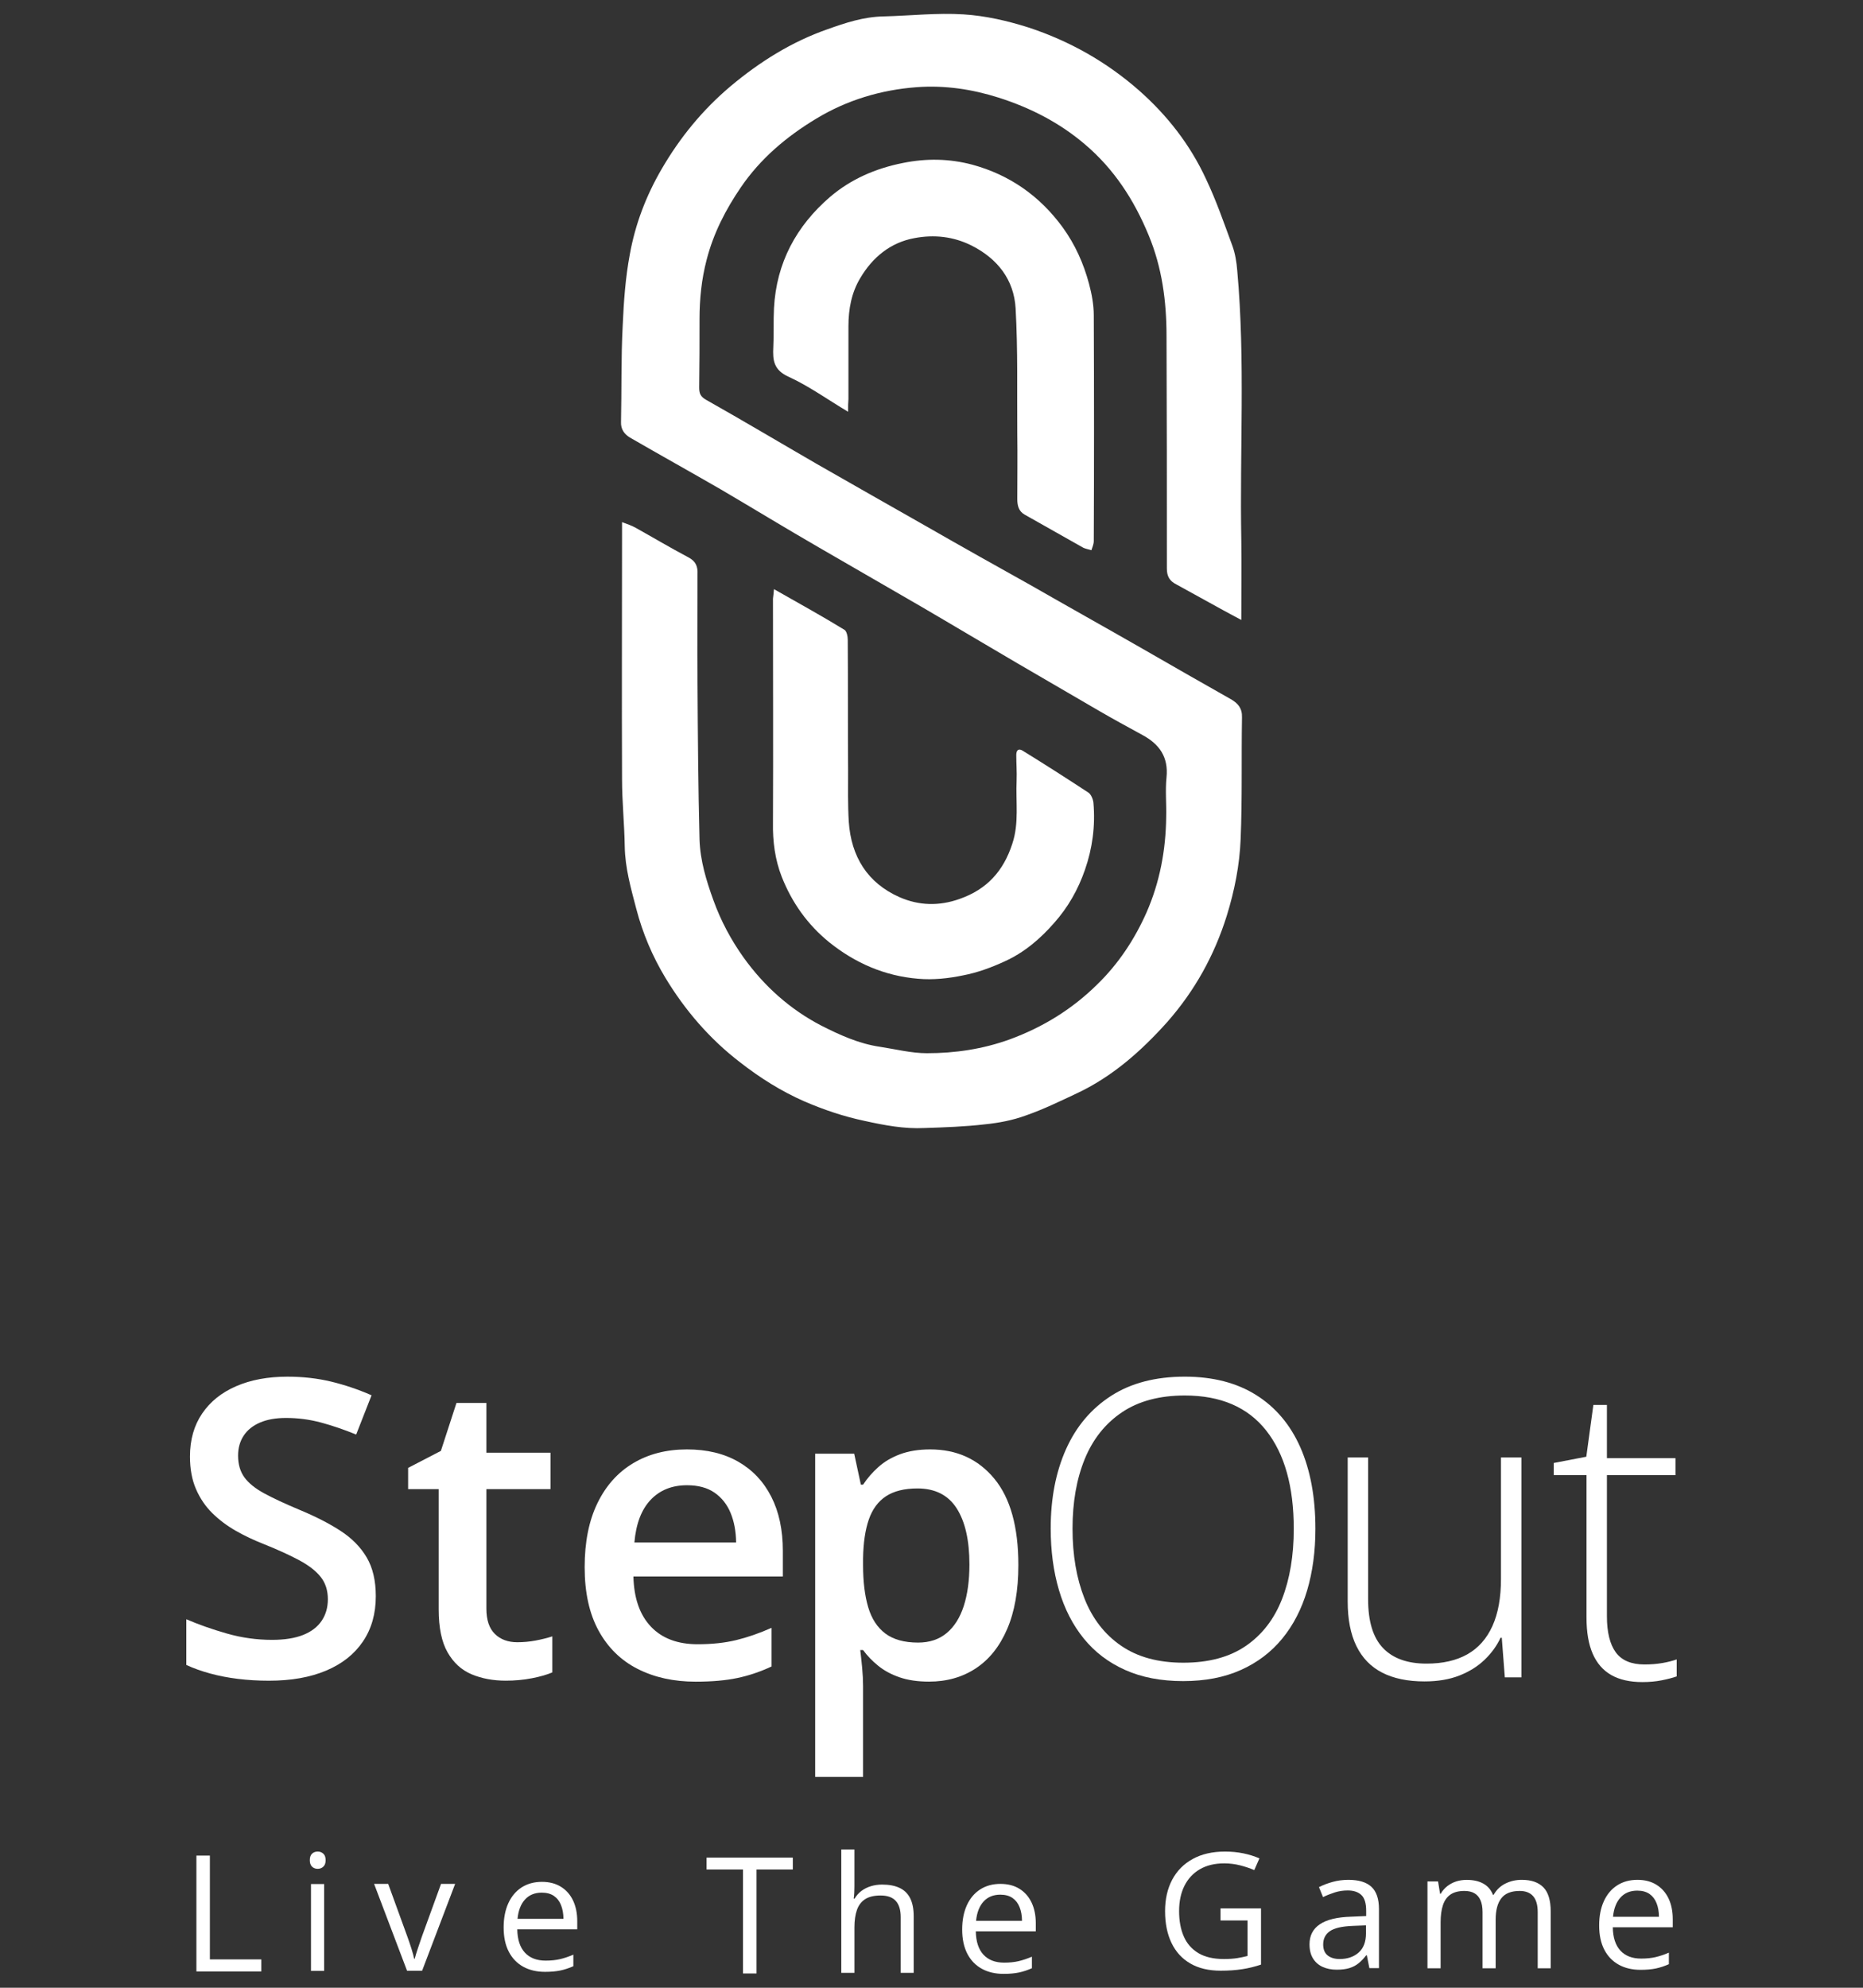 <svg width="120" height="128" viewBox="0 0 120 128" fill="none" xmlns="http://www.w3.org/2000/svg">
<rect x="0" y="0" width="120" height="128" fill="#333333" stroke="none"/>
<path d="M40.067 33.622C40.416 33.753 40.677 33.84 40.917 33.971C42.05 34.603 43.184 35.278 44.339 35.889C44.84 36.15 44.949 36.499 44.928 36.978C44.928 39.289 44.906 41.599 44.928 43.888C44.949 47.288 44.971 50.667 45.058 54.067C45.102 55.419 45.494 56.705 45.952 57.969C46.431 59.299 47.085 60.519 47.892 61.653C49.221 63.505 50.878 64.988 52.883 66.034C54.082 66.644 55.325 67.211 56.676 67.407C57.679 67.56 58.703 67.821 59.706 67.821C61.515 67.821 63.302 67.56 65.046 66.928C67.182 66.143 69.057 64.988 70.67 63.397C72.043 62.067 73.089 60.476 73.852 58.754C74.702 56.814 75.094 54.743 75.116 52.607C75.138 51.757 75.051 50.885 75.138 50.057C75.269 48.749 74.68 47.921 73.591 47.332C72.632 46.809 71.672 46.286 70.735 45.741C69.013 44.738 67.291 43.736 65.569 42.733C63.477 41.512 61.406 40.27 59.313 39.049C57.134 37.785 54.932 36.521 52.753 35.257C50.638 34.036 48.568 32.772 46.453 31.529C44.492 30.396 42.53 29.306 40.568 28.172C40.219 27.955 39.98 27.649 40.001 27.17C40.045 25.099 40.001 23.028 40.11 20.958C40.176 19.432 40.285 17.884 40.568 16.38C40.917 14.44 41.614 12.61 42.617 10.887C43.794 8.86 45.254 7.073 47.064 5.547C48.938 3.978 50.987 2.692 53.297 1.885C54.453 1.471 55.63 1.079 56.916 1.057C58.638 1.013 60.36 0.817 62.06 0.926C63.477 1.013 64.894 1.34 66.267 1.776C68.904 2.648 71.258 3.978 73.351 5.809C75.182 7.422 76.664 9.318 77.688 11.541C78.342 12.915 78.844 14.375 79.367 15.792C79.563 16.315 79.65 16.882 79.694 17.427C80.217 23.203 79.846 29.001 79.955 34.777C79.977 36.434 79.955 38.068 79.955 39.921C79.476 39.66 79.127 39.485 78.778 39.289C77.775 38.744 76.773 38.177 75.77 37.632C75.334 37.414 75.16 37.109 75.16 36.608C75.16 31.616 75.16 26.625 75.138 21.633C75.138 19.41 74.855 17.23 73.983 15.138C73.046 12.871 71.76 10.887 69.885 9.296C68.25 7.901 66.376 6.942 64.327 6.288C62.605 5.743 60.861 5.482 59.052 5.613C56.742 5.787 54.562 6.441 52.578 7.64C50.66 8.795 48.982 10.212 47.718 12.065C46.737 13.503 45.952 15.029 45.516 16.729C45.189 17.971 45.058 19.258 45.058 20.544C45.058 22.004 45.058 23.486 45.036 24.947C45.036 25.317 45.102 25.535 45.494 25.753C47.892 27.105 50.268 28.521 52.644 29.895C54.998 31.246 57.352 32.575 59.728 33.927C61.929 35.191 64.152 36.434 66.376 37.676C68.773 39.049 71.193 40.401 73.591 41.774C75.487 42.864 77.383 43.953 79.279 45.022C79.737 45.283 80.021 45.61 79.999 46.199C79.955 48.814 80.021 51.43 79.912 54.045C79.846 55.702 79.519 57.359 79.018 58.972C78.212 61.544 76.947 63.811 75.182 65.816C73.503 67.691 71.629 69.347 69.34 70.415C68.272 70.916 67.204 71.439 66.071 71.832C65.242 72.137 64.327 72.311 63.455 72.399C62.169 72.551 60.861 72.595 59.553 72.638C58.245 72.704 56.981 72.464 55.695 72.181C54.344 71.897 53.058 71.461 51.794 70.916C50.311 70.263 48.96 69.412 47.674 68.41C45.712 66.906 44.121 65.053 42.857 62.961C42.029 61.587 41.396 60.105 40.982 58.514C40.633 57.184 40.263 55.877 40.241 54.503C40.219 53.065 40.067 51.626 40.067 50.166C40.045 44.891 40.067 39.638 40.067 34.363C40.067 34.167 40.067 33.949 40.067 33.622Z" fill="white"/>
<path d="M54.628 26.516C53.276 25.709 52.099 24.859 50.813 24.27C49.832 23.834 49.767 23.202 49.81 22.352C49.854 21.524 49.81 20.674 49.854 19.846C50.007 16.925 51.293 14.549 53.472 12.675C54.802 11.541 56.393 10.844 58.159 10.495C59.663 10.19 61.145 10.211 62.627 10.604C65.025 11.258 66.965 12.609 68.447 14.636C69.253 15.748 69.798 16.968 70.147 18.276C70.322 18.93 70.452 19.628 70.452 20.303C70.474 25.142 70.474 30.003 70.452 34.842C70.452 35.038 70.365 35.234 70.3 35.431C70.103 35.365 69.885 35.343 69.711 35.234C68.469 34.537 67.248 33.839 66.006 33.142C65.613 32.924 65.526 32.553 65.526 32.139C65.526 30.744 65.548 29.349 65.526 27.954C65.504 25.251 65.57 22.549 65.417 19.846C65.308 18.015 64.262 16.663 62.584 15.813C61.407 15.225 60.164 15.094 58.9 15.334C57.352 15.617 56.197 16.576 55.412 17.906C54.846 18.843 54.65 19.911 54.65 21.001C54.65 22.57 54.65 24.118 54.65 25.687C54.628 25.949 54.628 26.167 54.628 26.516Z" fill="white"/>
<path d="M49.854 37.937C51.423 38.831 52.927 39.659 54.388 40.553C54.54 40.64 54.606 40.989 54.606 41.207C54.628 43.997 54.606 46.809 54.628 49.599C54.628 50.71 54.606 51.822 54.671 52.912C54.824 55.157 55.87 56.857 57.941 57.773C59.183 58.318 60.491 58.361 61.821 57.882C63.564 57.271 64.632 56.094 65.199 54.35C65.657 52.999 65.417 51.626 65.483 50.253C65.504 49.708 65.461 49.163 65.461 48.618C65.461 48.269 65.635 48.182 65.897 48.356C67.313 49.228 68.708 50.122 70.103 51.037C70.278 51.146 70.409 51.473 70.43 51.691C70.561 53.173 70.365 54.634 69.885 56.007C69.45 57.271 68.796 58.426 67.902 59.429C67.008 60.454 65.962 61.347 64.698 61.914C63.848 62.306 62.954 62.633 62.038 62.808C61.101 63.004 60.099 63.113 59.139 63.026C57.003 62.851 55.085 62.023 53.407 60.672C52.012 59.538 51.009 58.121 50.355 56.465C49.919 55.353 49.767 54.176 49.789 52.977C49.81 48.16 49.789 43.343 49.789 38.548C49.81 38.373 49.832 38.199 49.854 37.937Z" fill="white"/>
<path d="M12.651 126.95V119.49H13.519V126.174H16.83V126.95H12.651Z" fill="white"/>
<path d="M20.465 119.23C20.604 119.23 20.724 119.275 20.824 119.365C20.924 119.455 20.975 119.595 20.975 119.785C20.975 119.973 20.924 120.112 20.824 120.204C20.724 120.297 20.604 120.342 20.465 120.342C20.319 120.342 20.197 120.297 20.101 120.204C20.004 120.112 19.955 119.973 19.955 119.785C19.955 119.595 20.003 119.455 20.101 119.365C20.198 119.276 20.319 119.23 20.465 119.23ZM20.879 121.323V126.916H20.032V121.323H20.879Z" fill="white"/>
<path d="M26.219 126.906L24.097 121.313H25.005L26.235 124.696C26.319 124.928 26.407 125.183 26.495 125.461C26.584 125.74 26.645 125.965 26.678 126.135H26.714C26.754 125.965 26.823 125.74 26.918 125.459C27.013 125.178 27.1 124.924 27.178 124.696L28.408 121.313H29.316L27.189 126.906H26.219Z" fill="white"/>
<path d="M34.907 121.181C35.383 121.181 35.791 121.287 36.131 121.498C36.471 121.708 36.731 122.004 36.912 122.383C37.091 122.763 37.182 123.205 37.182 123.711V124.237H33.319C33.329 124.894 33.492 125.394 33.808 125.737C34.124 126.081 34.571 126.253 35.145 126.253C35.499 126.253 35.811 126.22 36.084 126.155C36.356 126.09 36.639 125.995 36.931 125.869V126.613C36.649 126.739 36.369 126.83 36.092 126.889C35.815 126.946 35.487 126.976 35.11 126.976C34.572 126.976 34.104 126.867 33.704 126.647C33.305 126.427 32.994 126.106 32.773 125.68C32.551 125.254 32.441 124.734 32.441 124.118C32.441 123.516 32.542 122.995 32.744 122.554C32.946 122.114 33.232 121.775 33.601 121.537C33.971 121.301 34.404 121.181 34.907 121.181ZM34.896 121.876C34.443 121.876 34.083 122.025 33.815 122.32C33.545 122.615 33.387 123.029 33.335 123.56H36.294C36.29 123.227 36.239 122.933 36.138 122.681C36.037 122.427 35.885 122.23 35.681 122.088C35.478 121.948 35.215 121.876 34.896 121.876Z" fill="white"/>
<path d="M48.73 127.08H47.857V120.385H45.511V119.62H51.067V120.385H48.73V127.08Z" fill="white"/>
<path d="M55.035 119.099V121.472C55.035 121.608 55.031 121.745 55.025 121.883C55.018 122.021 55.006 122.147 54.989 122.263H55.045C55.161 122.065 55.308 121.9 55.486 121.766C55.665 121.632 55.868 121.529 56.097 121.46C56.325 121.39 56.566 121.356 56.822 121.356C57.27 121.356 57.645 121.427 57.947 121.571C58.248 121.714 58.474 121.935 58.625 122.234C58.776 122.533 58.853 122.921 58.853 123.398V127.041H58.016V123.452C58.016 122.986 57.91 122.638 57.697 122.406C57.485 122.174 57.159 122.059 56.72 122.059C56.305 122.059 55.974 122.138 55.727 122.295C55.48 122.453 55.304 122.686 55.196 122.992C55.09 123.297 55.036 123.672 55.036 124.115V127.039H54.189V119.099H55.035Z" fill="white"/>
<path d="M64.441 121.312C64.917 121.312 65.326 121.417 65.665 121.628C66.005 121.839 66.265 122.134 66.446 122.513C66.626 122.893 66.717 123.335 66.717 123.841V124.367H62.854C62.865 125.024 63.027 125.524 63.344 125.867C63.66 126.211 64.106 126.383 64.68 126.383C65.034 126.383 65.346 126.35 65.62 126.285C65.892 126.22 66.174 126.125 66.467 125.999V126.743C66.184 126.869 65.905 126.96 65.627 127.019C65.35 127.076 65.022 127.106 64.645 127.106C64.108 127.106 63.639 126.997 63.24 126.777C62.84 126.557 62.529 126.236 62.308 125.81C62.087 125.385 61.976 124.864 61.976 124.249C61.976 123.646 62.078 123.126 62.279 122.684C62.481 122.245 62.767 121.905 63.137 121.667C63.506 121.431 63.942 121.312 64.441 121.312ZM64.433 122.006C63.98 122.006 63.62 122.155 63.352 122.45C63.082 122.746 62.923 123.159 62.871 123.69H65.83C65.826 123.357 65.776 123.063 65.674 122.811C65.574 122.557 65.422 122.36 65.218 122.219C65.013 122.077 64.75 122.006 64.433 122.006Z" fill="white"/>
<path d="M78.617 122.891H81.225V126.509C80.833 126.642 80.431 126.741 80.018 126.804C79.605 126.869 79.143 126.902 78.632 126.902C77.857 126.902 77.202 126.747 76.67 126.437C76.138 126.128 75.733 125.687 75.459 125.113C75.183 124.54 75.045 123.858 75.045 123.068C75.045 122.297 75.197 121.623 75.502 121.047C75.806 120.472 76.247 120.026 76.824 119.708C77.4 119.391 78.094 119.231 78.903 119.231C79.318 119.231 79.711 119.269 80.085 119.345C80.457 119.422 80.803 119.53 81.123 119.669L80.791 120.424C80.516 120.306 80.212 120.203 79.88 120.118C79.549 120.034 79.206 119.991 78.852 119.991C78.243 119.991 77.722 120.117 77.288 120.368C76.855 120.619 76.523 120.976 76.293 121.435C76.062 121.895 75.948 122.438 75.948 123.068C75.948 123.69 76.048 124.233 76.249 124.694C76.449 125.154 76.763 125.512 77.187 125.767C77.612 126.022 78.16 126.15 78.83 126.15C79.167 126.15 79.456 126.13 79.698 126.091C79.94 126.052 80.159 126.005 80.357 125.951V123.667H78.617V122.891Z" fill="white"/>
<path d="M86.851 121.051C87.518 121.051 88.013 121.201 88.336 121.5C88.659 121.8 88.822 122.277 88.822 122.934V126.735H88.204L88.041 125.909H88.001C87.844 126.113 87.68 126.284 87.511 126.422C87.341 126.56 87.144 126.664 86.922 126.733C86.699 126.802 86.426 126.837 86.103 126.837C85.762 126.837 85.46 126.777 85.198 126.659C84.933 126.539 84.726 126.359 84.576 126.117C84.424 125.875 84.349 125.569 84.349 125.199C84.349 124.64 84.57 124.212 85.013 123.913C85.455 123.614 86.128 123.45 87.034 123.424L87.998 123.383V123.041C87.998 122.558 87.894 122.22 87.687 122.026C87.48 121.832 87.187 121.735 86.81 121.735C86.517 121.735 86.239 121.777 85.973 121.862C85.708 121.947 85.457 122.047 85.218 122.163L84.958 121.52C85.209 121.391 85.499 121.28 85.826 121.188C86.146 121.099 86.49 121.051 86.851 121.051ZM87.984 123.982L87.131 124.017C86.434 124.044 85.942 124.158 85.657 124.359C85.371 124.56 85.229 124.845 85.229 125.212C85.229 125.532 85.326 125.767 85.52 125.921C85.714 126.074 85.971 126.15 86.291 126.15C86.788 126.15 87.194 126.012 87.51 125.736C87.826 125.46 87.985 125.048 87.985 124.496L87.984 123.982Z" fill="white"/>
<path d="M98.02 121.051C98.636 121.051 99.1 121.213 99.414 121.534C99.726 121.856 99.884 122.372 99.884 123.083V126.747H99.047V123.123C99.047 122.67 98.95 122.332 98.754 122.105C98.559 121.879 98.269 121.766 97.884 121.766C97.342 121.766 96.949 121.922 96.705 122.236C96.46 122.549 96.338 123.01 96.338 123.619V126.747H95.493V123.123C95.493 122.82 95.45 122.569 95.363 122.368C95.276 122.168 95.147 122.017 94.975 121.917C94.804 121.816 94.586 121.766 94.325 121.766C93.954 121.766 93.656 121.843 93.432 121.995C93.207 122.148 93.046 122.375 92.944 122.677C92.844 122.977 92.793 123.348 92.793 123.787V126.746H91.946V121.154H92.629L92.757 121.945H92.802C92.914 121.751 93.056 121.587 93.225 121.456C93.396 121.323 93.586 121.223 93.796 121.155C94.007 121.088 94.232 121.054 94.471 121.054C94.896 121.054 95.253 121.133 95.54 121.291C95.828 121.45 96.036 121.69 96.165 122.013H96.21C96.394 121.69 96.646 121.45 96.965 121.291C97.288 121.132 97.638 121.051 98.02 121.051Z" fill="white"/>
<path d="M105.47 121.051C105.947 121.051 106.355 121.157 106.695 121.368C107.034 121.578 107.295 121.874 107.476 122.252C107.655 122.632 107.746 123.075 107.746 123.581V124.107H103.884C103.894 124.764 104.057 125.264 104.373 125.607C104.69 125.951 105.136 126.122 105.71 126.122C106.064 126.122 106.376 126.09 106.649 126.025C106.921 125.96 107.204 125.865 107.496 125.739V126.483C107.214 126.609 106.934 126.7 106.657 126.759C106.38 126.816 106.052 126.846 105.675 126.846C105.137 126.846 104.669 126.737 104.269 126.517C103.87 126.297 103.559 125.975 103.337 125.55C103.116 125.124 103.006 124.604 103.006 123.988C103.006 123.386 103.107 122.865 103.309 122.424C103.511 121.984 103.797 121.645 104.166 121.407C104.535 121.171 104.971 121.051 105.47 121.051ZM105.46 121.746C105.007 121.746 104.647 121.895 104.379 122.19C104.109 122.485 103.95 122.899 103.898 123.43H106.857C106.854 123.097 106.803 122.803 106.701 122.55C106.601 122.297 106.449 122.1 106.245 121.958C106.04 121.818 105.78 121.746 105.46 121.746Z" fill="white"/>
<path d="M24.206 102.785C24.206 103.915 23.93 104.887 23.378 105.702C22.827 106.518 22.037 107.144 21.008 107.578C19.978 108.012 18.752 108.228 17.328 108.228C16.633 108.228 15.969 108.189 15.334 108.111C14.7 108.033 14.103 107.919 13.543 107.766C12.984 107.614 12.468 107.431 12 107.213V104.27C12.782 104.608 13.65 104.915 14.605 105.188C15.56 105.462 16.532 105.598 17.523 105.598C18.331 105.598 18.998 105.492 19.529 105.28C20.059 105.067 20.456 104.763 20.721 104.367C20.987 103.972 21.118 103.51 21.118 102.98C21.118 102.415 20.966 101.94 20.663 101.554C20.358 101.167 19.9 100.81 19.288 100.479C18.677 100.149 17.905 99.797 16.976 99.424C16.352 99.18 15.755 98.898 15.192 98.577C14.627 98.255 14.124 97.878 13.681 97.443C13.239 97.009 12.886 96.492 12.626 95.893C12.366 95.295 12.236 94.596 12.236 93.796C12.236 92.719 12.496 91.796 13.018 91.028C13.538 90.259 14.269 89.671 15.213 89.263C16.155 88.855 17.256 88.65 18.514 88.65C19.512 88.65 20.453 88.757 21.334 88.969C22.215 89.183 23.082 89.475 23.933 89.849L22.942 92.376C22.153 92.055 21.393 91.796 20.663 91.6C19.933 91.405 19.187 91.308 18.422 91.308C17.762 91.308 17.201 91.408 16.742 91.607C16.281 91.807 15.932 92.088 15.693 92.454C15.454 92.818 15.335 93.244 15.335 93.731C15.335 94.295 15.472 94.764 15.745 95.137C16.018 95.511 16.444 95.853 17.022 96.167C17.599 96.479 18.344 96.826 19.256 97.209C20.306 97.644 21.199 98.099 21.933 98.577C22.667 99.054 23.229 99.626 23.619 100.289C24.011 100.954 24.206 101.786 24.206 102.785Z" fill="white"/>
<path d="M33.323 105.751C33.722 105.751 34.118 105.714 34.508 105.64C34.899 105.566 35.255 105.477 35.577 105.373V107.692C35.238 107.839 34.8 107.966 34.261 108.07C33.722 108.174 33.163 108.226 32.581 108.226C31.765 108.226 31.031 108.089 30.379 107.816C29.729 107.543 29.211 107.072 28.83 106.403C28.447 105.734 28.257 104.809 28.257 103.628V95.89H26.288V94.523L28.399 93.429L29.402 90.342H31.329V93.546H35.458V95.891H31.329V103.589C31.329 104.319 31.512 104.862 31.876 105.217C32.24 105.574 32.722 105.751 33.323 105.751Z" fill="white"/>
<path d="M44.25 93.334C45.535 93.334 46.638 93.599 47.558 94.129C48.478 94.659 49.186 95.409 49.681 96.383C50.176 97.355 50.425 98.519 50.425 99.874V101.516H40.799C40.834 102.915 41.209 103.991 41.926 104.746C42.643 105.502 43.647 105.88 44.941 105.88C45.861 105.88 46.688 105.791 47.422 105.613C48.156 105.435 48.914 105.172 49.696 104.824V107.312C48.975 107.651 48.241 107.898 47.494 108.055C46.747 108.212 45.853 108.29 44.811 108.29C43.395 108.29 42.15 108.016 41.072 107.468C39.995 106.922 39.158 106.101 38.558 105.006C37.958 103.912 37.659 102.55 37.659 100.916C37.659 99.302 37.932 97.929 38.48 96.8C39.026 95.672 39.795 94.812 40.786 94.221C41.773 93.631 42.929 93.334 44.25 93.334ZM44.25 95.641C43.286 95.641 42.506 95.953 41.911 96.579C41.317 97.204 40.967 98.121 40.863 99.328H47.415C47.406 98.607 47.286 97.97 47.057 97.42C46.826 96.868 46.482 96.435 46.021 96.117C45.56 95.799 44.969 95.641 44.25 95.641Z" fill="white"/>
<path d="M59.916 93.334C61.627 93.334 63.001 93.959 64.038 95.209C65.076 96.46 65.595 98.318 65.595 100.784C65.595 102.417 65.354 103.791 64.871 104.906C64.39 106.023 63.716 106.865 62.853 107.433C61.989 108.002 60.984 108.287 59.838 108.287C59.108 108.287 58.474 108.193 57.937 108.007C57.398 107.821 56.939 107.571 56.556 107.258C56.173 106.945 55.852 106.611 55.592 106.254H55.41C55.453 106.593 55.494 106.973 55.533 107.394C55.572 107.816 55.592 108.204 55.592 108.56V114.421H52.507V93.61H55.021L55.45 95.603H55.593C55.862 95.195 56.191 94.817 56.577 94.47C56.963 94.122 57.432 93.847 57.984 93.642C58.533 93.438 59.178 93.334 59.916 93.334ZM59.096 95.848C58.254 95.848 57.579 96.016 57.07 96.349C56.563 96.683 56.193 97.183 55.963 97.847C55.732 98.512 55.609 99.347 55.592 100.354V100.784C55.592 101.852 55.703 102.758 55.924 103.5C56.145 104.243 56.514 104.806 57.031 105.193C57.548 105.579 58.249 105.773 59.135 105.773C59.873 105.773 60.487 105.569 60.978 105.16C61.468 104.751 61.835 104.17 62.079 103.415C62.322 102.659 62.443 101.769 62.443 100.745C62.443 99.191 62.17 97.986 61.622 97.13C61.077 96.277 60.234 95.848 59.096 95.848Z" fill="white"/>
<path d="M84.728 98.445C84.728 99.895 84.549 101.22 84.194 102.418C83.839 103.617 83.304 104.65 82.592 105.518C81.88 106.386 80.993 107.06 79.929 107.536C78.864 108.014 77.625 108.253 76.21 108.253C74.785 108.253 73.539 108.014 72.471 107.536C71.403 107.059 70.515 106.383 69.807 105.511C69.099 104.638 68.567 103.601 68.212 102.399C67.855 101.196 67.678 99.87 67.678 98.419C67.678 96.492 68.006 94.794 68.662 93.326C69.318 91.858 70.286 90.713 71.567 89.887C72.847 89.062 74.429 88.649 76.315 88.649C78.121 88.649 79.651 89.042 80.906 89.828C82.16 90.614 83.112 91.739 83.758 93.201C84.404 94.668 84.728 96.414 84.728 98.445ZM69.084 98.434C69.084 100.136 69.34 101.636 69.853 102.933C70.365 104.232 71.15 105.246 72.211 105.975C73.27 106.705 74.608 107.069 76.222 107.069C77.854 107.069 79.197 106.708 80.247 105.988C81.297 105.267 82.076 104.259 82.579 102.966C83.083 101.673 83.334 100.166 83.334 98.447C83.334 95.728 82.742 93.619 81.556 92.116C80.371 90.614 78.623 89.862 76.314 89.862C74.69 89.862 73.341 90.222 72.269 90.943C71.197 91.664 70.398 92.668 69.871 93.952C69.345 95.239 69.084 96.73 69.084 98.434Z" fill="white"/>
<path d="M97.997 93.854V108.014H96.929L96.733 105.461H96.655C96.412 105.981 96.07 106.455 95.626 106.88C95.184 107.306 94.64 107.644 93.998 107.897C93.355 108.148 92.608 108.274 91.757 108.274C90.672 108.274 89.762 108.085 89.028 107.708C88.295 107.331 87.742 106.759 87.368 105.995C86.995 105.232 86.808 104.276 86.808 103.13V93.854H88.124V102.999C88.124 104.414 88.443 105.455 89.082 106.124C89.721 106.793 90.655 107.128 91.889 107.128C92.931 107.128 93.805 106.928 94.513 106.529C95.221 106.129 95.76 105.524 96.128 104.712C96.497 103.9 96.681 102.887 96.681 101.671V93.854H97.997Z" fill="white"/>
<path d="M105.928 107.182C106.337 107.182 106.717 107.152 107.068 107.091C107.42 107.03 107.731 106.952 108 106.857V107.951C107.722 108.048 107.396 108.131 107.023 108.205C106.649 108.279 106.237 108.316 105.785 108.316C104.986 108.316 104.321 108.166 103.792 107.867C103.262 107.567 102.863 107.111 102.593 106.499C102.324 105.887 102.19 105.108 102.19 104.161V94.99H100.079V94.208L102.177 93.805L102.632 90.471H103.505V93.897H107.921V94.992H103.505V104.084C103.505 105.1 103.694 105.87 104.071 106.396C104.451 106.919 105.069 107.182 105.928 107.182Z" fill="white"/>
</svg>
